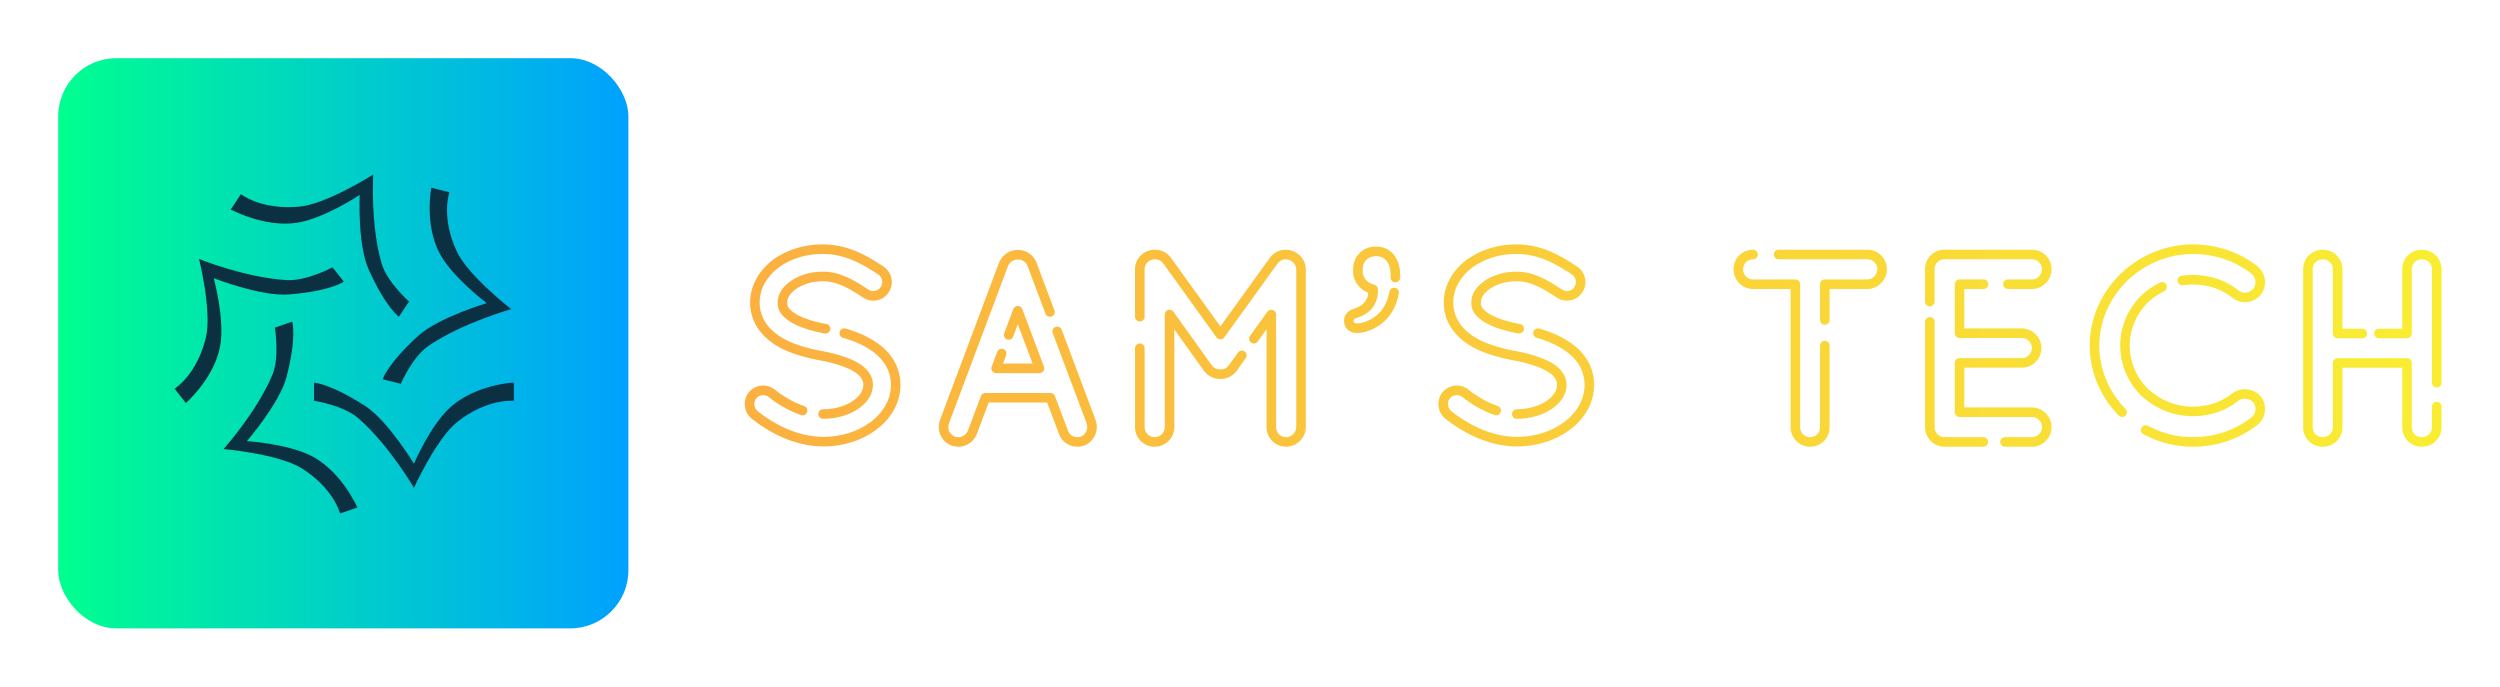
        <svg xmlns="http://www.w3.org/2000/svg" xmlns:xlink="http://www.w3.org/1999/xlink" version="1.1" width="3146.461" 
        height="864.117" viewBox="0 0 3146.461 864.117">
			
			<g transform="scale(7.323) translate(10, 10)">
				<defs id="SvgjsDefs26483"><linearGradient id="SvgjsLinearGradient26490"><stop id="SvgjsStop26491" stop-color="#00ff8f" offset="0"></stop><stop id="SvgjsStop26492" stop-color="#00a1ff" offset="1"></stop></linearGradient><linearGradient id="SvgjsLinearGradient26493"><stop id="SvgjsStop26494" stop-color="#fbb040" offset="0"></stop><stop id="SvgjsStop26495" stop-color="#f9ed32" offset="1"></stop></linearGradient></defs><g id="SvgjsG26484" featureKey="symbolGroupContainer" transform="matrix(1,0,0,1,0,0)" fill="url(#SvgjsLinearGradient26490)"><rect xmlns="http://www.w3.org/2000/svg" width="98" height="98" rx="10" ry="10"></rect></g><g id="SvgjsG26485" featureKey="QMusi1-0" transform="matrix(0.648,0,0,0.648,16.759,16.759)" fill="#0a3042"><g xmlns="http://www.w3.org/2000/svg"><path d="M78.4,66.5c-5.5,4.8-9.9,15.2-9.9,15.2s-6.9-11.4-12.9-15.3c-9.5-6.1-13.6-6.2-13.6-6.2V65c0,0,7.8,1.2,11.7,4.6   c8.2,7.1,14.8,18.5,14.8,18.5S74.4,75,80.1,70.5C88.1,64.3,95,65,95,65v-4.8C95,60.1,85.1,60.7,78.4,66.5z"></path><path d="M42,80c-6.4-3.6-17.8-4.3-17.8-4.3s8.7-10.1,10.5-17C37.5,47.9,36.2,44,36.2,44l-4.6,1.6c0,0,1.3,7.7-0.6,12.4   c-4.1,9.9-13,19.8-13,19.8s14.6,1.3,20.7,5.1c8.6,5.4,10.2,12,10.2,12l4.6-1.6C53.5,93.4,49.7,84.4,42,80z"></path><path d="M35.3,36.8c11.3-0.9,14.6-3.4,14.6-3.4l-3-3.8c0,0-6.9,3.7-12.1,3.4c-10.9-0.6-23.3-5.6-23.3-5.6s3.5,14,1.8,20.9   C10.9,58.2,5,61.8,5,61.8l3,3.8c0,0,7.5-6.5,9.1-15.1c1.3-7.1-1.7-18-1.7-18S28,37.4,35.3,36.8z"></path><path d="M37.4,17.8c7.3-1.1,16.7-7.4,16.7-7.4s-0.6,13.2,2.4,19.8c4.6,10.2,8,12.5,8,12.5l2.7-4c0,0-5.9-5.2-7.3-10.2   C56.9,18.2,57.7,5,57.7,5s-12.3,7.8-19.5,8.5c-10.2,1-15.6-3.3-15.6-3.3l-2.7,4.1C19.9,14.2,28.6,19.1,37.4,17.8z"></path><path d="M65,60.5c0,0,3.1-7.2,7.4-10.1c9-6.1,21.9-9.7,21.9-9.7s-11.5-8.9-14.5-15.4c-4.2-9.1-1.9-15.6-1.9-15.6l-4.8-1.2   c0,0-1.9,9.6,2.2,17.4c3.4,6.4,12.5,13.2,12.5,13.2S75,42.9,69.6,47.8c-8.3,7.6-9.4,11.5-9.4,11.5L65,60.5z"></path></g></g><g id="SvgjsG26486" featureKey="UyNsn2-0" transform="matrix(2.426,0,0,2.426,115.572,18.259)" fill="url(#SvgjsLinearGradient26493)"><path d="M3.772 13.119 c-0.847 -0.402 -1.489 -0.942 -1.906 -1.606 c-0.32 -0.511 -0.488 -1.111 -0.488 -1.736 c0 -1.156 0.603 -2.265 1.655 -3.042 c0.956 -0.692 2.192 -1.072 3.483 -1.072 c1.891 0 3.267 0.891 4.272 1.541 l0.048 0.031 c0.294 0.204 0.489 0.5 0.558 0.84 c0.071 0.349 0.001 0.698 -0.199 0.984 c-0.177 0.285 -0.47 0.49 -0.815 0.564 c-0.347 0.074 -0.702 0.007 -0.998 -0.191 c-0.95 -0.633 -1.821 -1.157 -2.866 -1.157 c-0.726 0 -1.427 0.211 -1.923 0.579 c-0.387 0.287 -0.584 0.597 -0.584 0.923 c0 0.185 0.03 0.269 0.081 0.351 c0.043 0.069 0.155 0.212 0.418 0.394 c0.453 0.314 1.257 0.595 2.21 0.774 l0.007 0 c0.187 0 0.339 0.152 0.339 0.339 s-0.152 0.339 -0.339 0.339 l-0.038 0 c-0.021 0 -0.041 -0.002 -0.062 -0.006 c-1.072 -0.199 -1.961 -0.514 -2.502 -0.889 c-0.277 -0.191 -0.481 -0.391 -0.607 -0.592 c-0.129 -0.207 -0.184 -0.419 -0.184 -0.711 c0 -0.379 0.149 -0.942 0.858 -1.468 c0.61 -0.452 1.458 -0.712 2.326 -0.712 c1.235 0 2.199 0.576 3.242 1.271 c0.143 0.096 0.314 0.129 0.48 0.093 c0.164 -0.035 0.303 -0.133 0.392 -0.275 c0.102 -0.147 0.134 -0.311 0.1 -0.476 c-0.034 -0.166 -0.133 -0.317 -0.272 -0.413 l-0.039 -0.025 c-0.934 -0.605 -2.213 -1.432 -3.904 -1.432 c-1.149 0 -2.244 0.334 -3.083 0.941 c-0.874 0.646 -1.377 1.556 -1.377 2.495 c0 0.497 0.133 0.973 0.385 1.376 c0.347 0.552 0.893 1.008 1.622 1.353 c0.614 0.291 1.378 0.522 2.334 0.707 l0.006 0 c0.021 0 0.042 0.002 0.062 0.006 c1.159 0.216 2.126 0.55 2.723 0.941 c0.301 0.201 0.52 0.422 0.674 0.678 c0.153 0.256 0.219 0.489 0.219 0.781 c0 0.429 -0.166 1.061 -0.954 1.639 c-0.665 0.488 -1.602 0.767 -2.572 0.767 c-0.187 0 -0.339 -0.152 -0.339 -0.339 s0.152 -0.339 0.339 -0.339 c0.828 0 1.619 -0.232 2.171 -0.636 c0.449 -0.329 0.677 -0.697 0.677 -1.093 c0 -0.169 -0.032 -0.282 -0.122 -0.433 c-0.103 -0.171 -0.251 -0.318 -0.467 -0.462 c-0.508 -0.333 -1.398 -0.637 -2.443 -0.835 l-0.006 0 c-0.021 0 -0.043 -0.002 -0.064 -0.006 c-1.029 -0.197 -1.856 -0.447 -2.529 -0.766 z M11.528 13.829 c0.326 0.522 0.506 1.159 0.506 1.792 c0 1.232 -0.646 2.404 -1.772 3.215 c-1.005 0.738 -2.322 1.145 -3.708 1.145 c-2.151 -0.02 -3.942 -1.082 -5.066 -1.97 c-0.558 -0.456 -0.65 -1.288 -0.21 -1.858 c0.467 -0.57 1.302 -0.651 1.868 -0.188 c0.26 0.213 0.564 0.422 0.878 0.605 c0.393 0.229 0.789 0.412 1.18 0.544 c0.177 0.06 0.272 0.252 0.212 0.429 s-0.252 0.273 -0.429 0.212 c-0.434 -0.147 -0.873 -0.349 -1.304 -0.6 c-0.345 -0.201 -0.679 -0.431 -0.966 -0.666 c-0.272 -0.223 -0.688 -0.184 -0.908 0.085 c-0.209 0.27 -0.163 0.689 0.104 0.908 c1.037 0.818 2.689 1.802 4.645 1.821 c1.239 0 2.414 -0.361 3.306 -1.016 c0.95 -0.684 1.493 -1.655 1.493 -2.667 c0 -0.507 -0.143 -1.016 -0.404 -1.433 c-0.355 -0.571 -0.93 -1.045 -1.758 -1.449 c-0.361 -0.172 -0.767 -0.323 -1.237 -0.46 c-0.18 -0.052 -0.283 -0.24 -0.23 -0.42 c0.052 -0.18 0.24 -0.283 0.42 -0.23 c0.505 0.147 0.944 0.31 1.342 0.499 c0.949 0.463 1.615 1.019 2.039 1.702 z M25.859 18.119 c0.256 0.742 -0.107 1.53 -0.823 1.801 c-0.171 0.068 -0.375 0.079 -0.481 0.079 c-0.576 0 -1.093 -0.356 -1.286 -0.887 l-0.846 -2.243 l-4.141 0 l-0.847 2.247 c-0.221 0.54 -0.731 0.883 -1.303 0.883 c-0.167 0 -0.315 -0.024 -0.468 -0.074 c-0.729 -0.276 -1.092 -1.064 -0.839 -1.798 l4.195 -11.182 c0.223 -0.545 0.766 -0.899 1.323 -0.884 c0.569 -0.022 1.097 0.331 1.319 0.875 l1.277 3.403 c0.066 0.175 -0.023 0.37 -0.198 0.436 c-0.175 0.066 -0.37 -0.023 -0.436 -0.198 l-1.273 -3.393 c-0.114 -0.279 -0.379 -0.46 -0.674 -0.444 c-0.01 0.001 -0.02 0 -0.03 0 c-0.278 -0.013 -0.564 0.178 -0.676 0.454 l-4.189 11.164 c-0.13 0.377 0.057 0.789 0.429 0.93 c0.069 0.023 0.147 0.035 0.24 0.035 c0.296 0 0.56 -0.178 0.673 -0.454 l0.926 -2.457 c0.05 -0.132 0.176 -0.219 0.317 -0.219 l4.61 0 c0.141 0 0.267 0.087 0.317 0.219 l0.93 2.466 c0.097 0.267 0.358 0.445 0.65 0.445 c0.113 0 0.197 -0.018 0.235 -0.033 c0.377 -0.143 0.564 -0.556 0.431 -0.941 l-2.403 -6.403 c-0.066 -0.175 0.023 -0.37 0.198 -0.436 c0.175 -0.066 0.37 0.023 0.436 0.198 z M19.321 13.08 c0.175 0.066 0.264 0.261 0.198 0.436 l-0.222 0.589 l2.094 0 l-1.047 -2.779 l-0.329 0.875 c-0.066 0.175 -0.261 0.263 -0.436 0.198 c-0.175 -0.066 -0.264 -0.262 -0.198 -0.436 l0.646 -1.716 c0.05 -0.132 0.176 -0.219 0.317 -0.219 s0.267 0.087 0.317 0.219 l1.537 4.079 c0.039 0.104 0.025 0.221 -0.038 0.312 s-0.167 0.146 -0.279 0.146 l-3.073 0 c-0.111 0 -0.215 -0.055 -0.279 -0.146 s-0.078 -0.208 -0.038 -0.312 l0.395 -1.048 c0.066 -0.175 0.261 -0.264 0.436 -0.198 z M36.418 13.251 c0.152 0.109 0.186 0.321 0.077 0.473 l-0.648 0.9 c-0.273 0.373 -0.674 0.577 -1.129 0.577 l-0.038 0 c-0.46 0 -0.878 -0.21 -1.146 -0.575 l-2.101 -2.938 l0 6.93 c0 0.762 -0.628 1.382 -1.401 1.382 c-0.762 0 -1.382 -0.62 -1.382 -1.382 l0 -5.596 c0 -0.187 0.152 -0.339 0.339 -0.339 s0.339 0.152 0.339 0.339 l0 5.596 c0 0.382 0.323 0.705 0.705 0.705 c0.399 0 0.724 -0.316 0.724 -0.705 l0 -7.986 c0 -0.147 0.095 -0.277 0.235 -0.323 c0.14 -0.045 0.293 0.006 0.379 0.126 l2.713 3.794 c0.136 0.186 0.355 0.295 0.597 0.295 l0.038 0 c0.237 0 0.438 -0.103 0.58 -0.298 l0.646 -0.898 c0.109 -0.152 0.321 -0.186 0.473 -0.077 z M39.347 6.043 c0.777 0.026 1.401 0.646 1.401 1.382 l0 11.193 c0 0.749 -0.642 1.382 -1.401 1.382 c-0.762 0 -1.382 -0.62 -1.382 -1.382 l0 -6.936 l-0.622 0.864 c-0.109 0.152 -0.321 0.186 -0.473 0.077 c-0.152 -0.109 -0.186 -0.321 -0.077 -0.473 l1.236 -1.716 c0.086 -0.119 0.24 -0.169 0.379 -0.124 c0.14 0.045 0.235 0.175 0.235 0.322 l0 7.987 c0 0.389 0.316 0.705 0.705 0.705 c0.385 0 0.723 -0.329 0.723 -0.705 l0 -11.193 c0 -0.369 -0.336 -0.692 -0.735 -0.705 l-0.008 0 c-0.237 0 -0.438 0.103 -0.581 0.298 l-3.774 5.234 c-0.064 0.088 -0.166 0.141 -0.275 0.141 s-0.211 -0.052 -0.275 -0.141 l-3.775 -5.236 c-0.139 -0.207 -0.38 -0.296 -0.56 -0.296 l-0.057 0 c-0.382 0 -0.705 0.323 -0.705 0.705 l0 3.36 c0 0.187 -0.152 0.339 -0.339 0.339 s-0.339 -0.152 -0.339 -0.339 l0 -3.36 c0 -0.762 0.62 -1.382 1.382 -1.382 l0.057 0 c0.441 0 0.879 0.231 1.117 0.587 l3.493 4.844 l3.5 -4.855 c0.274 -0.373 0.674 -0.577 1.128 -0.577 l0.019 0 z M47.094 8.358 c-0.187 0 -0.339 -0.152 -0.339 -0.339 l0 -0.19 c0 -0.833 -0.384 -1.331 -1.027 -1.331 c-0.569 0 -0.951 0.375 -0.951 0.932 l0 0.152 c0 0.514 0.413 0.843 0.822 0.942 c0.147 0.035 0.252 0.163 0.259 0.314 c0.045 1.006 -0.499 1.733 -1.53 2.046 c-0.13 0.04 -0.196 0.103 -0.196 0.188 c0 0.077 0 0.192 0.249 0.192 c0.411 0 1.073 -0.246 1.544 -0.716 c0.376 -0.376 0.628 -0.893 0.746 -1.537 c0.034 -0.184 0.21 -0.305 0.395 -0.272 c0.184 0.034 0.306 0.211 0.272 0.395 c-0.144 0.781 -0.459 1.417 -0.934 1.893 c-0.547 0.547 -1.36 0.915 -2.023 0.915 c-0.554 0 -0.927 -0.35 -0.927 -0.87 c0 -0.393 0.252 -0.706 0.675 -0.836 c0.644 -0.196 0.995 -0.579 1.047 -1.139 c-0.57 -0.23 -1.077 -0.75 -1.077 -1.516 l0 -0.152 c0 -0.933 0.685 -1.61 1.629 -1.61 c1.02 0 1.704 0.807 1.704 2.008 l0 0.19 c0 0.187 -0.152 0.339 -0.339 0.339 z M52.912 13.119 c-0.847 -0.402 -1.489 -0.942 -1.906 -1.606 c-0.32 -0.511 -0.488 -1.111 -0.488 -1.736 c0 -1.156 0.603 -2.265 1.655 -3.042 c0.956 -0.692 2.192 -1.072 3.483 -1.072 c1.891 0 3.267 0.891 4.272 1.541 l0.048 0.031 c0.294 0.204 0.489 0.5 0.558 0.84 c0.071 0.349 0.001 0.698 -0.199 0.984 c-0.177 0.285 -0.47 0.49 -0.815 0.564 c-0.347 0.074 -0.702 0.007 -0.998 -0.191 c-0.95 -0.633 -1.821 -1.157 -2.866 -1.157 c-0.726 0 -1.427 0.211 -1.923 0.579 c-0.387 0.287 -0.584 0.597 -0.584 0.923 c0 0.185 0.03 0.269 0.081 0.351 c0.043 0.069 0.155 0.212 0.418 0.394 c0.453 0.314 1.257 0.595 2.21 0.774 l0.007 0 c0.187 0 0.339 0.152 0.339 0.339 s-0.152 0.339 -0.339 0.339 l-0.038 0 c-0.021 0 -0.041 -0.002 -0.062 -0.006 c-1.072 -0.199 -1.961 -0.514 -2.502 -0.889 c-0.277 -0.191 -0.481 -0.391 -0.607 -0.592 c-0.129 -0.207 -0.184 -0.419 -0.184 -0.711 c0 -0.379 0.149 -0.942 0.858 -1.468 c0.61 -0.452 1.458 -0.712 2.326 -0.712 c1.235 0 2.199 0.576 3.242 1.271 c0.143 0.096 0.314 0.129 0.48 0.093 c0.164 -0.035 0.303 -0.133 0.392 -0.275 c0.102 -0.147 0.134 -0.311 0.1 -0.476 c-0.034 -0.166 -0.133 -0.317 -0.272 -0.413 l-0.039 -0.025 c-0.934 -0.605 -2.213 -1.432 -3.904 -1.432 c-1.149 0 -2.244 0.334 -3.083 0.941 c-0.874 0.646 -1.377 1.556 -1.377 2.495 c0 0.497 0.133 0.973 0.385 1.376 c0.347 0.552 0.893 1.008 1.622 1.353 c0.614 0.291 1.378 0.522 2.334 0.707 l0.006 0 c0.021 0 0.042 0.002 0.062 0.006 c1.159 0.216 2.126 0.55 2.723 0.941 c0.301 0.201 0.52 0.422 0.674 0.678 c0.153 0.256 0.219 0.489 0.219 0.781 c0 0.429 -0.166 1.061 -0.954 1.639 c-0.665 0.488 -1.602 0.767 -2.572 0.767 c-0.187 0 -0.339 -0.152 -0.339 -0.339 s0.152 -0.339 0.339 -0.339 c0.828 0 1.619 -0.232 2.171 -0.636 c0.449 -0.329 0.677 -0.697 0.677 -1.093 c0 -0.169 -0.032 -0.282 -0.122 -0.433 c-0.103 -0.171 -0.251 -0.318 -0.467 -0.462 c-0.508 -0.333 -1.398 -0.637 -2.443 -0.835 l-0.006 0 c-0.021 0 -0.043 -0.002 -0.064 -0.006 c-1.029 -0.197 -1.856 -0.447 -2.529 -0.766 z M60.668 13.829 c0.326 0.522 0.506 1.159 0.506 1.792 c0 1.232 -0.646 2.404 -1.772 3.215 c-1.005 0.738 -2.322 1.145 -3.708 1.145 c-2.151 -0.02 -3.942 -1.082 -5.066 -1.97 c-0.558 -0.456 -0.65 -1.288 -0.21 -1.858 c0.467 -0.57 1.302 -0.651 1.868 -0.188 c0.26 0.213 0.564 0.422 0.878 0.605 c0.393 0.229 0.789 0.412 1.18 0.544 c0.177 0.06 0.272 0.252 0.212 0.429 s-0.252 0.273 -0.429 0.212 c-0.434 -0.147 -0.873 -0.349 -1.304 -0.6 c-0.345 -0.201 -0.679 -0.431 -0.966 -0.666 c-0.272 -0.223 -0.688 -0.184 -0.908 0.085 c-0.209 0.27 -0.163 0.689 0.104 0.908 c1.037 0.818 2.689 1.802 4.645 1.821 c1.239 0 2.414 -0.361 3.306 -1.016 c0.95 -0.684 1.493 -1.655 1.493 -2.667 c0 -0.507 -0.143 -1.016 -0.404 -1.433 c-0.355 -0.571 -0.93 -1.045 -1.758 -1.449 c-0.361 -0.172 -0.767 -0.323 -1.237 -0.46 c-0.18 -0.052 -0.283 -0.24 -0.23 -0.42 c0.052 -0.18 0.24 -0.283 0.42 -0.23 c0.505 0.147 0.944 0.31 1.342 0.499 c0.949 0.463 1.615 1.019 2.039 1.702 z M80.533 6.043 c0.762 0 1.382 0.62 1.382 1.382 c0 0.759 -0.633 1.401 -1.382 1.401 l-2.678 0 l0 2.196 c0 0.187 -0.152 0.339 -0.339 0.339 s-0.339 -0.152 -0.339 -0.339 l0 -2.535 c0 -0.187 0.152 -0.339 0.339 -0.339 l3.017 0 c0.375 0 0.705 -0.338 0.705 -0.723 c0 -0.389 -0.316 -0.705 -0.705 -0.705 l-6.292 0 c-0.187 0 -0.339 -0.152 -0.339 -0.339 s0.152 -0.339 0.339 -0.339 l6.292 0 z M77.516 12.495 c0.187 0 0.339 0.152 0.339 0.339 l0 5.784 c0 0.775 -0.607 1.382 -1.382 1.382 c-0.762 0 -1.382 -0.62 -1.382 -1.382 l0 -9.791 l-2.659 0 c-0.762 0 -1.382 -0.628 -1.382 -1.401 c0 -0.775 0.607 -1.382 1.382 -1.382 c0.187 0 0.339 0.152 0.339 0.339 s-0.152 0.339 -0.339 0.339 c-0.402 0 -0.705 0.303 -0.705 0.705 c0 0.399 0.316 0.723 0.705 0.723 l2.997 0 c0.187 0 0.339 0.152 0.339 0.339 l0 10.13 c0 0.389 0.316 0.705 0.705 0.705 c0.402 0 0.704 -0.303 0.704 -0.705 l0 -5.784 c0 -0.187 0.152 -0.339 0.339 -0.339 z M88.745 19.322 c0.187 0 0.339 0.152 0.339 0.339 s-0.152 0.339 -0.339 0.339 l-2.691 0 c-0.01 0 -0.02 -0 -0.03 -0.001 c-0.009 0.001 -0.018 0.001 -0.026 0.001 c-0.762 0 -1.382 -0.62 -1.382 -1.382 l0 -7.464 c0 -0.187 0.152 -0.339 0.339 -0.339 s0.339 0.152 0.339 0.339 l0 7.464 c0 0.362 0.274 0.661 0.625 0.7 c0.068 -0.02 0.141 -0.02 0.21 0.004 l2.617 0 z M84.954 10.057 c-0.187 0 -0.339 -0.152 -0.339 -0.339 l0 -2.293 c0 -0.775 0.607 -1.382 1.382 -1.382 l6.203 0 c0.762 0 1.382 0.62 1.382 1.382 c0 0.759 -0.633 1.401 -1.382 1.401 l-1.709 0 c-0.187 0 -0.339 -0.152 -0.339 -0.339 s0.152 -0.339 0.339 -0.339 l1.709 0 c0.375 0 0.705 -0.338 0.705 -0.723 c0 -0.382 -0.323 -0.705 -0.705 -0.705 l-6.203 0 c-0.402 0 -0.705 0.303 -0.705 0.705 l0 2.293 c0 0.187 -0.152 0.339 -0.339 0.339 z M92.201 17.217 c0.749 0 1.382 0.642 1.382 1.401 c0 0.749 -0.633 1.382 -1.382 1.382 l-1.923 0 c-0.187 0 -0.339 -0.152 -0.339 -0.339 s0.152 -0.339 0.339 -0.339 l1.923 0 c0.375 0 0.705 -0.329 0.705 -0.705 c0 -0.386 -0.329 -0.724 -0.705 -0.724 l-5.141 0 c-0.187 0 -0.339 -0.152 -0.339 -0.339 l0 -3.491 c0 -0.187 0.152 -0.339 0.339 -0.339 l4.42 0 c0.389 0 0.705 -0.325 0.705 -0.723 c0 -0.375 -0.329 -0.705 -0.705 -0.705 l-4.42 0 c-0.187 0 -0.339 -0.152 -0.339 -0.339 l0 -3.472 c0 -0.187 0.152 -0.339 0.339 -0.339 l1.705 0 c0.187 0 0.339 0.152 0.339 0.339 s-0.152 0.339 -0.339 0.339 l-1.367 0 l0 2.794 l4.081 0 c0.749 0 1.382 0.633 1.382 1.382 c0 0.772 -0.62 1.401 -1.382 1.401 l-4.081 0 l0 2.813 l4.802 0 z M96.958 12.833 c0.008 1.675 0.67 3.269 1.862 4.485 c0.131 0.134 0.129 0.348 -0.005 0.479 c-0.066 0.065 -0.152 0.097 -0.237 0.097 c-0.088 0 -0.175 -0.034 -0.242 -0.102 c-1.316 -1.343 -2.046 -3.104 -2.056 -4.959 c0.007 -1.473 0.47 -2.888 1.338 -4.095 c0.672 -0.935 1.57 -1.711 2.598 -2.244 c1.035 -0.537 2.198 -0.825 3.364 -0.83 c1.7 0 3.287 0.536 4.592 1.551 c0.594 0.495 0.703 1.363 0.257 1.983 c-0.003 0.005 -0.007 0.009 -0.01 0.014 c-0.486 0.607 -1.398 0.728 -1.991 0.264 c-0.779 -0.637 -1.761 -0.971 -2.845 -0.971 c-0.229 0 -0.46 0.018 -0.687 0.053 c-0.186 0.028 -0.358 -0.098 -0.386 -0.283 c-0.028 -0.185 0.098 -0.358 0.283 -0.386 c0.261 -0.04 0.527 -0.06 0.79 -0.06 c1.243 0 2.373 0.387 3.269 1.12 c0.294 0.23 0.777 0.161 1.033 -0.151 c0.234 -0.332 0.174 -0.793 -0.137 -1.052 c-1.176 -0.914 -2.619 -1.401 -4.165 -1.401 c-1.057 0.005 -2.114 0.266 -3.053 0.754 c-0.934 0.485 -1.75 1.19 -2.36 2.038 c-0.785 1.092 -1.203 2.372 -1.21 3.7 z M108.428 16.466 c0.45 0.625 0.336 1.514 -0.254 1.981 c-1.307 1.016 -2.894 1.553 -4.592 1.553 c-1.216 0 -2.423 -0.306 -3.492 -0.885 c-0.165 -0.089 -0.226 -0.295 -0.137 -0.459 c0.089 -0.164 0.295 -0.226 0.459 -0.137 c0.97 0.525 2.066 0.803 3.169 0.803 c1.546 0 2.99 -0.487 4.174 -1.408 c0.305 -0.241 0.363 -0.708 0.13 -1.042 c-0.258 -0.3 -0.745 -0.368 -1.048 -0.144 c-0.917 0.734 -2.016 1.11 -3.256 1.11 c-1.347 0 -2.642 -0.518 -3.646 -1.457 c-0.95 -0.929 -1.492 -2.22 -1.492 -3.548 c0 -1.324 0.512 -2.547 1.481 -3.538 c0.405 -0.379 0.851 -0.687 1.336 -0.925 c0.168 -0.082 0.371 -0.013 0.453 0.155 c0.082 0.168 0.013 0.371 -0.155 0.453 c-0.425 0.208 -0.815 0.478 -1.161 0.801 c-0.832 0.851 -1.278 1.911 -1.278 3.054 c0 1.147 0.468 2.262 1.283 3.059 c0.873 0.817 2.003 1.269 3.178 1.269 c1.082 0 2.039 -0.326 2.843 -0.969 c0.6 -0.444 1.507 -0.323 1.99 0.256 c0.005 0.006 0.01 0.012 0.015 0.019 z M120.868 16.809 c0.187 0 0.339 0.152 0.339 0.339 l0 1.47 c0 0.775 -0.615 1.382 -1.401 1.382 c-0.775 0 -1.382 -0.607 -1.382 -1.382 l0 -4.214 l-4.236 0 l0 4.214 c0 0.775 -0.615 1.382 -1.401 1.382 c-0.775 0 -1.382 -0.607 -1.382 -1.382 l0 -11.193 c0 -0.775 0.607 -1.382 1.382 -1.382 c0.786 0 1.401 0.607 1.401 1.382 l0 4.214 l1.405 0 c0.187 0 0.339 0.152 0.339 0.339 s-0.152 0.339 -0.339 0.339 l-1.744 0 c-0.187 0 -0.339 -0.152 -0.339 -0.339 l0 -4.553 c0 -0.395 -0.318 -0.705 -0.724 -0.705 c-0.402 0 -0.705 0.303 -0.705 0.705 l0 11.193 c0 0.402 0.303 0.705 0.705 0.705 c0.406 0 0.724 -0.309 0.724 -0.705 l0 -4.553 c0 -0.187 0.152 -0.339 0.339 -0.339 l4.913 0 c0.187 0 0.339 0.152 0.339 0.339 l0 4.553 c0 0.402 0.303 0.705 0.705 0.705 c0.406 0 0.723 -0.309 0.723 -0.705 l0 -1.47 c0 -0.187 0.152 -0.339 0.339 -0.339 z M119.806 6.043 c0.786 0 1.401 0.607 1.401 1.382 l0 8.038 c0 0.187 -0.152 0.339 -0.339 0.339 s-0.339 -0.152 -0.339 -0.339 l0 -8.038 c0 -0.395 -0.318 -0.705 -0.723 -0.705 c-0.402 0 -0.705 0.303 -0.705 0.705 l0 4.553 c0 0.187 -0.152 0.339 -0.339 0.339 l-1.986 0 c-0.187 0 -0.339 -0.152 -0.339 -0.339 s0.152 -0.339 0.339 -0.339 l1.647 0 l0 -4.214 c0 -0.775 0.607 -1.382 1.382 -1.382 z"></path></g>
			</g>
		</svg>
	